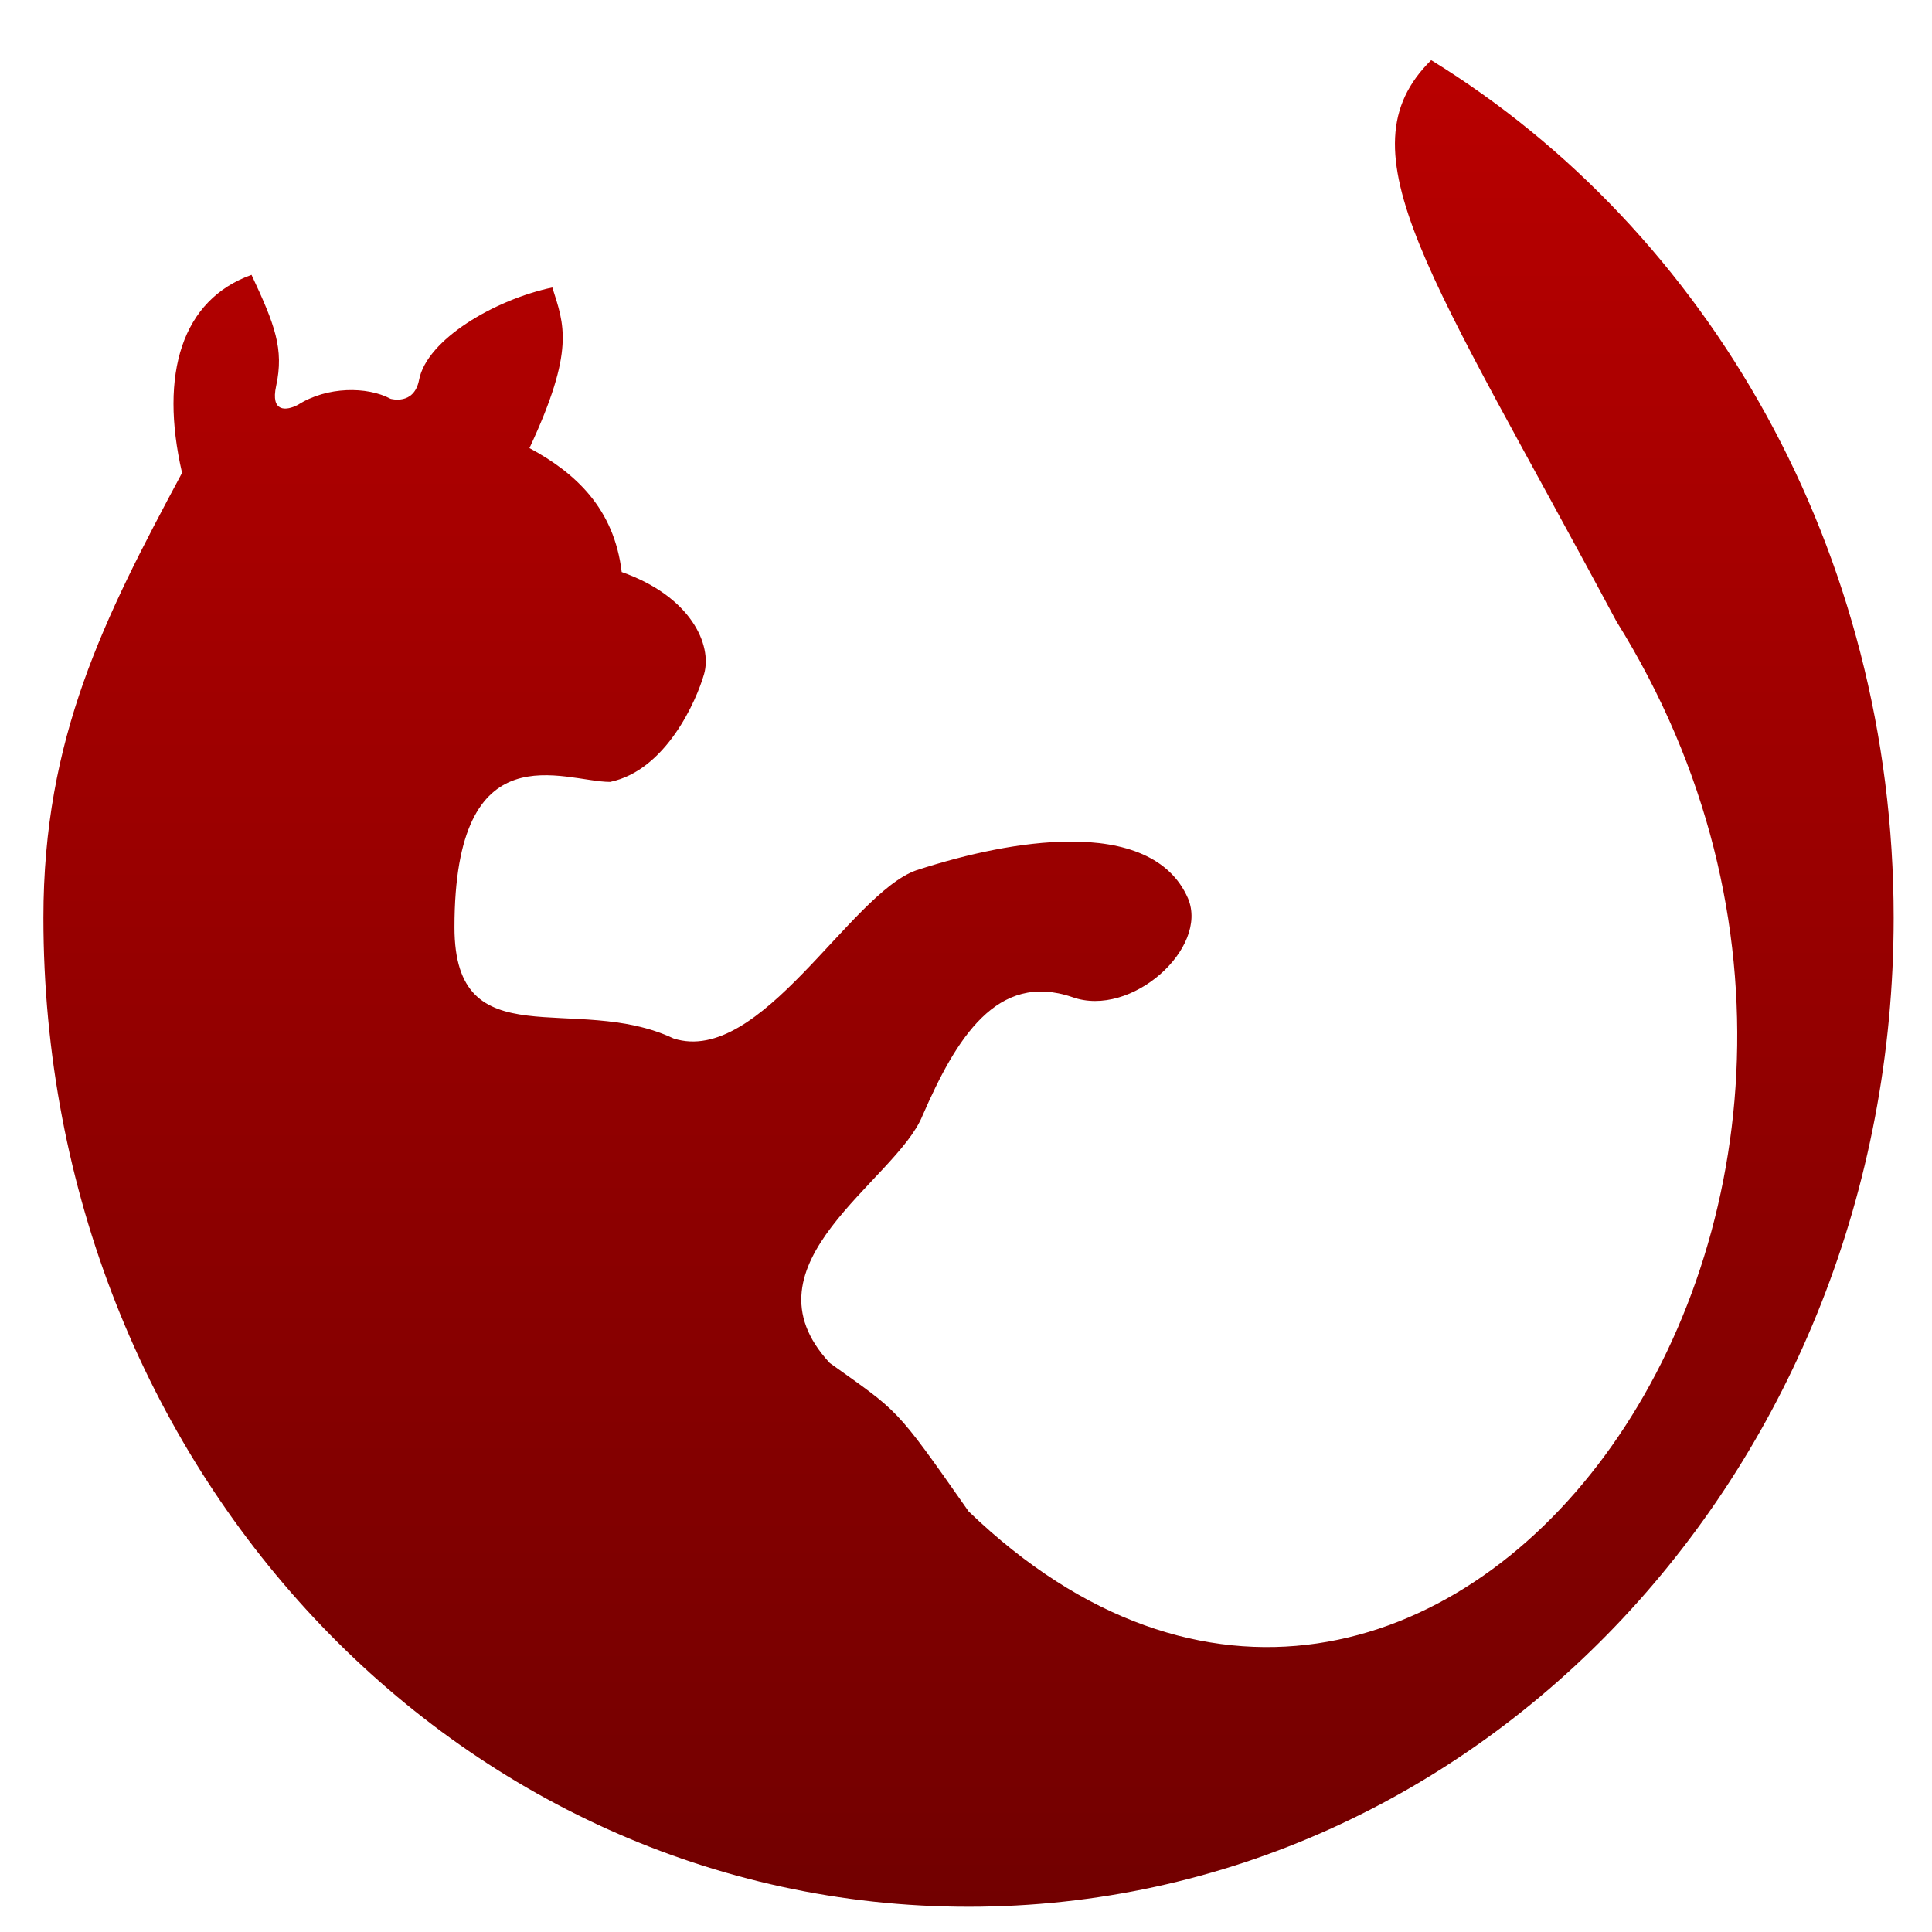 <svg xmlns="http://www.w3.org/2000/svg" xmlns:xlink="http://www.w3.org/1999/xlink" width="64" height="64" viewBox="0 0 64 64" version="1.1"><defs><linearGradient id="linear0" gradientUnits="userSpaceOnUse" x1="0" y1="0" x2="0" y2="1" gradientTransform="matrix(64.005,0,0,68.716,-0.645,-2.77)"><stop offset="0" style="stop-color:#bf0000;stop-opacity:1;"/><stop offset="1" style="stop-color:#6e0000;stop-opacity:1;"/></linearGradient></defs><g id="surface1"><path style=" stroke:none;fill-rule:nonzero;fill:url(#linear0);" d="M 47.41 1.992 C 44.348 5.016 47.41 9.105 53.543 20.578 C 65.805 40.238 47.41 64.805 32.086 50.066 C 29.625 46.551 29.785 46.797 27.488 45.152 C 24.434 41.867 29.688 39.121 30.559 36.957 C 31.672 34.402 33.023 32.176 35.523 33.031 C 37.473 33.73 40.047 31.41 39.355 29.762 C 38.758 28.387 37.258 27.863 35.406 27.879 C 33.867 27.891 32.086 28.266 30.348 28.832 C 28.156 29.609 25.191 35.316 22.316 34.402 C 19.062 32.863 15.055 35.141 15.055 30.719 C 15.055 24.109 18.684 25.902 20.211 25.902 C 22.066 25.516 23.074 23.203 23.324 22.328 C 23.598 21.363 22.891 19.758 20.594 18.949 C 20.344 16.84 19.062 15.664 17.539 14.844 C 19.062 11.582 18.684 10.75 18.297 9.523 C 16.387 9.926 14.141 11.246 13.883 12.582 C 13.719 13.441 12.938 13.211 12.938 13.211 C 12.168 12.797 10.832 12.797 9.871 13.41 C 9.477 13.617 8.957 13.66 9.148 12.785 C 9.414 11.555 9.102 10.75 8.332 9.105 C 6.031 9.926 5.273 12.383 6.031 15.664 C 3.449 20.48 1.438 24.43 1.438 30.402 C 1.438 48.551 15.109 63.164 32.086 63.164 C 49.07 63.164 62.73 48.551 62.73 30.402 C 62.73 18.234 56.59 7.645 47.41 1.992 Z M 47.41 1.992 "/></g></svg>
